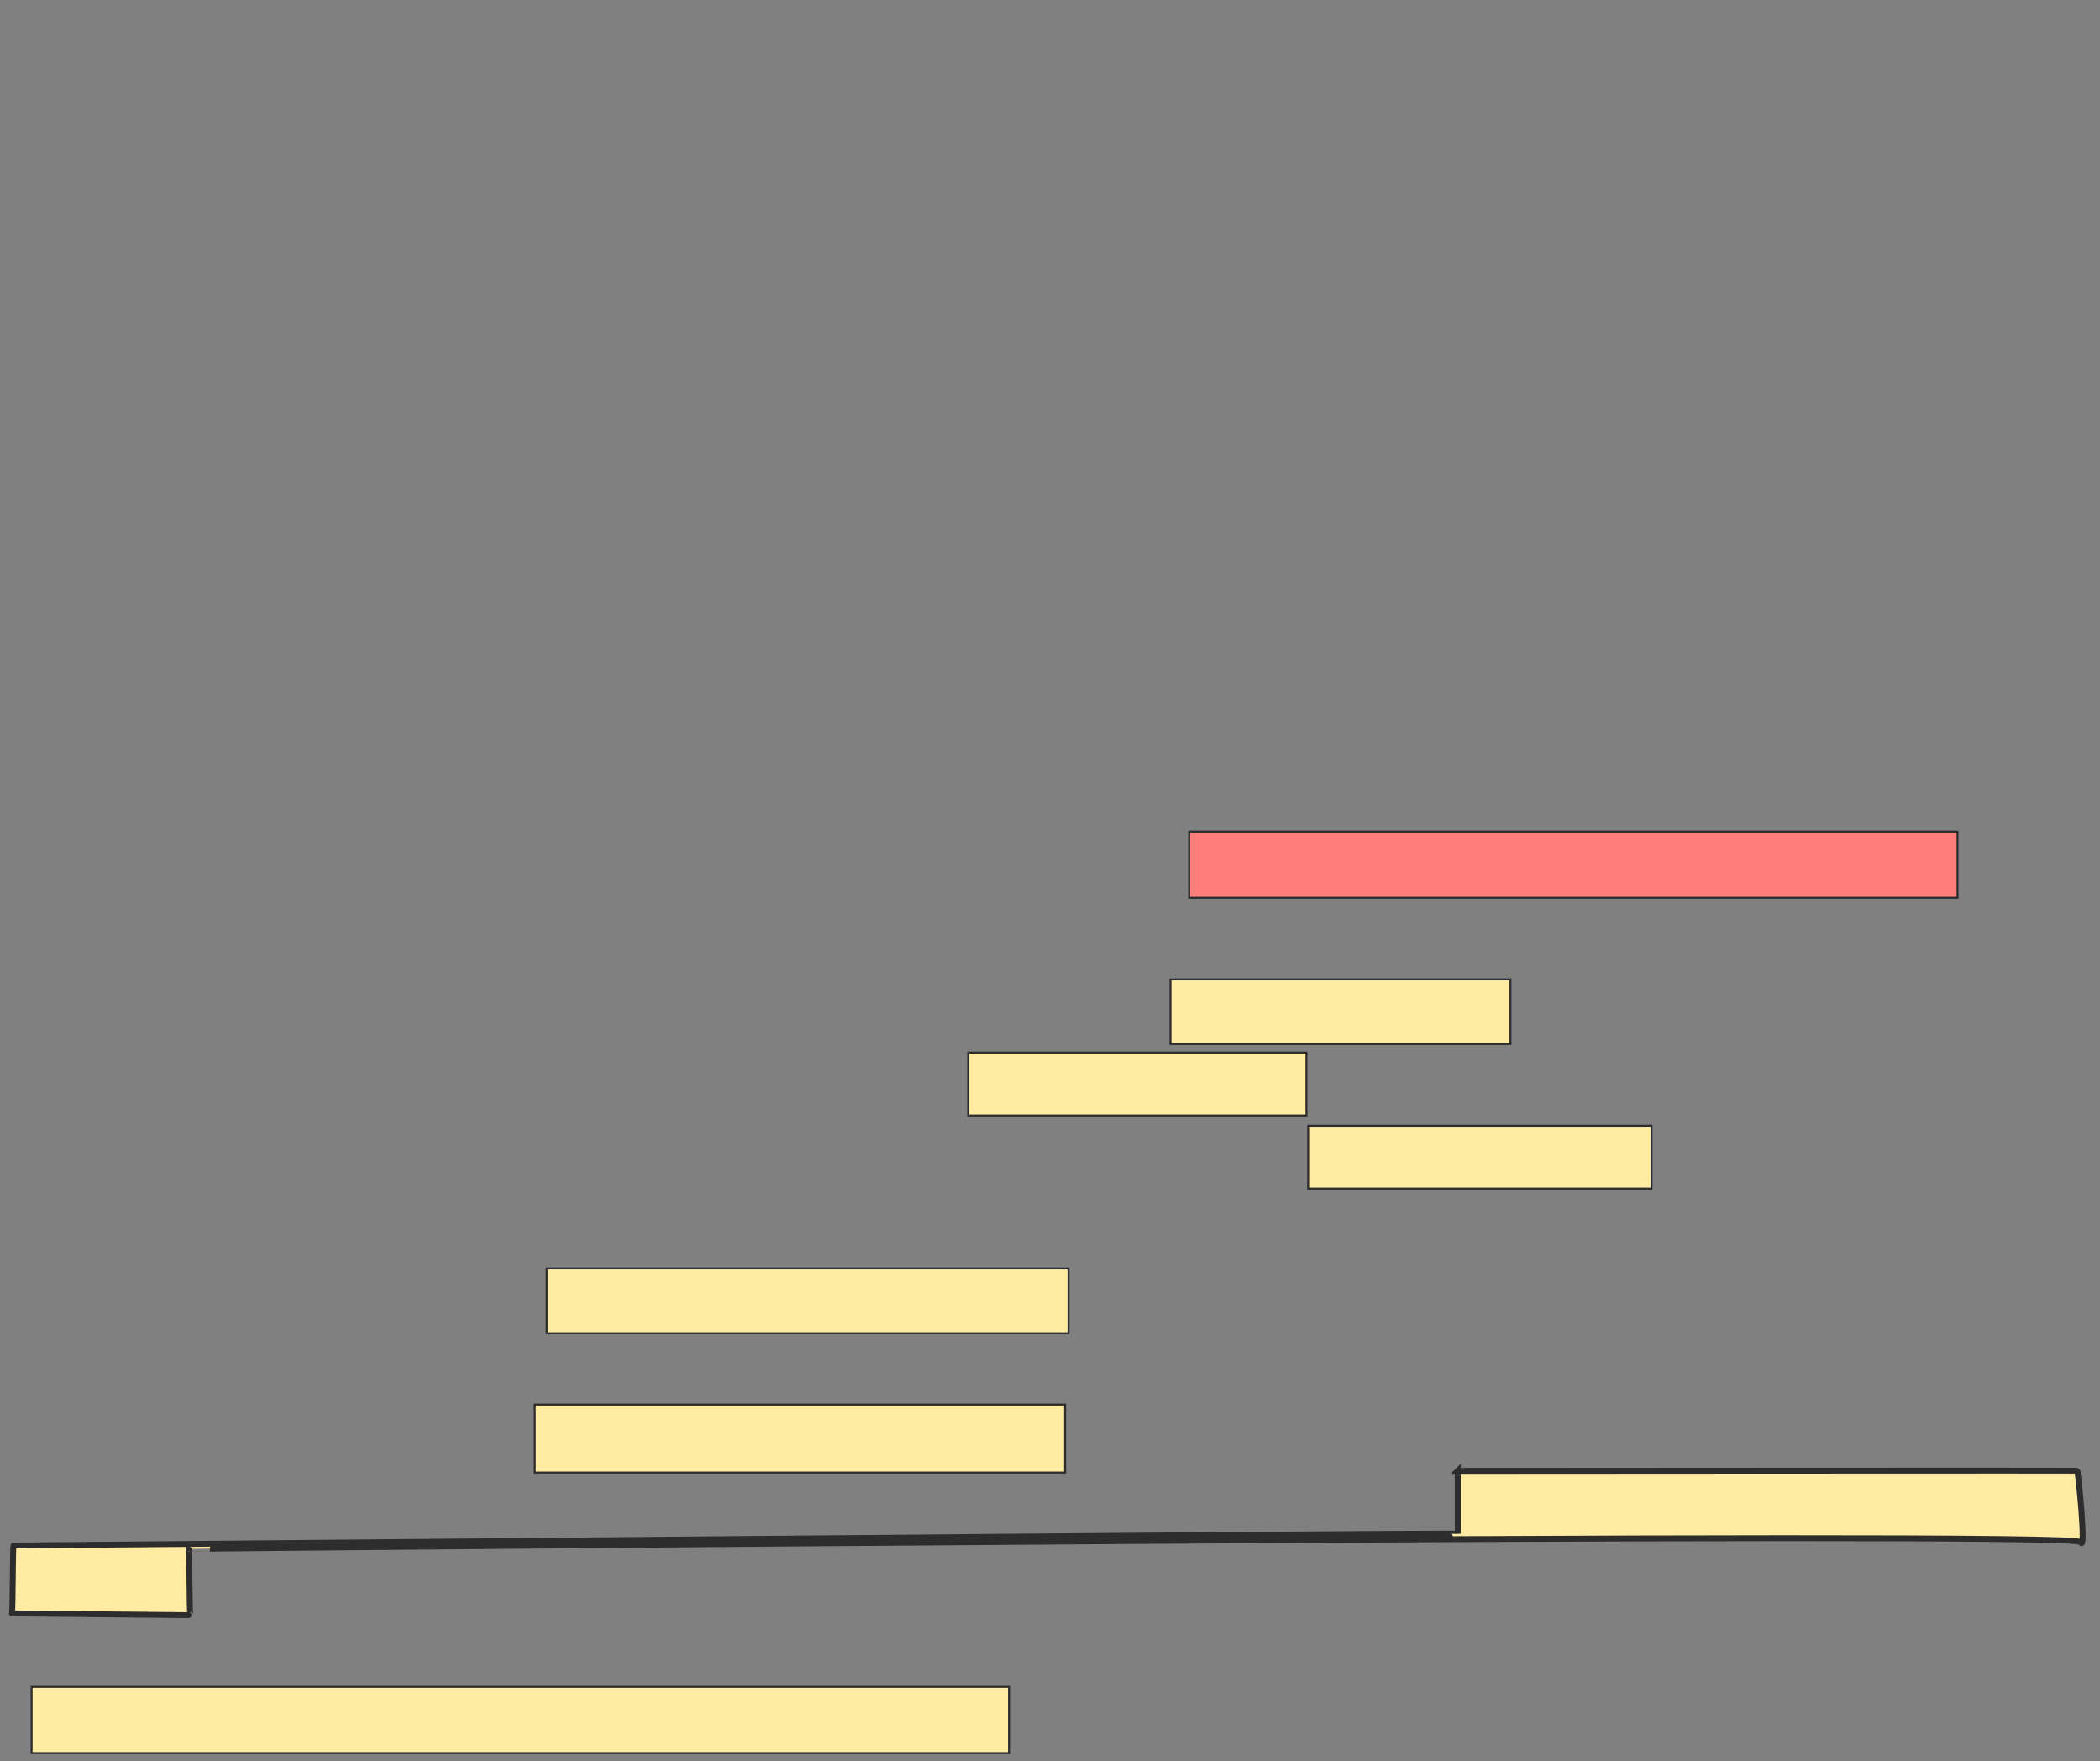<svg height="893" width="1065" xmlns="http://www.w3.org/2000/svg"><rect width="100%" height="100%" fill="#808080" stroke="none"/><path class="qshape" fill="#FF7E7E" stroke="#2D2D2D" d="M603.103 421.655H992.758V455.276H603.103z"/><path fill="#FFEBA2" stroke="#2D2D2D" d="M593.621 496.655H766.035V529.414H593.621z"/><path fill="#FFEBA2" stroke="#2D2D2D" d="M491.034 533.724H662.586V565.621H491.034z"/><path fill="#FFEBA2" stroke="#2D2D2D" d="M663.448 570.793H837.586V602.69H663.448z"/><path fill="#FFEBA2" stroke="#2D2D2D" d="M277.241 643.207H541.896V675.966H277.241z"/><path fill="#FFEBA2" stroke="#2D2D2D" d="M271.207 712.172H540.173V746.655H271.207z"/><path d="M739.31 745.793v31.897c0-.862-731.896 6.034-732.413 5.93-.518-.103-.345 34.587-.863 34.483-.517-.103 91.035.966 90.518.863-.517-.104-.345-33.518-.862-33.621-.518-.104 956.55-9.38 959.482-3.448 2.932 5.93-1.207-36.104-1.724-36.207-.517-.104-314.138.103-314.138.103z" fill="#FFEBA2" stroke="#2D2D2D" stroke-width="3"/><path fill="#FFEBA2" stroke="#2D2D2D" stroke-dasharray="null" stroke-linecap="null" stroke-linejoin="null" d="M16.034 855.276H511.724V888.897H16.034z"/></svg>